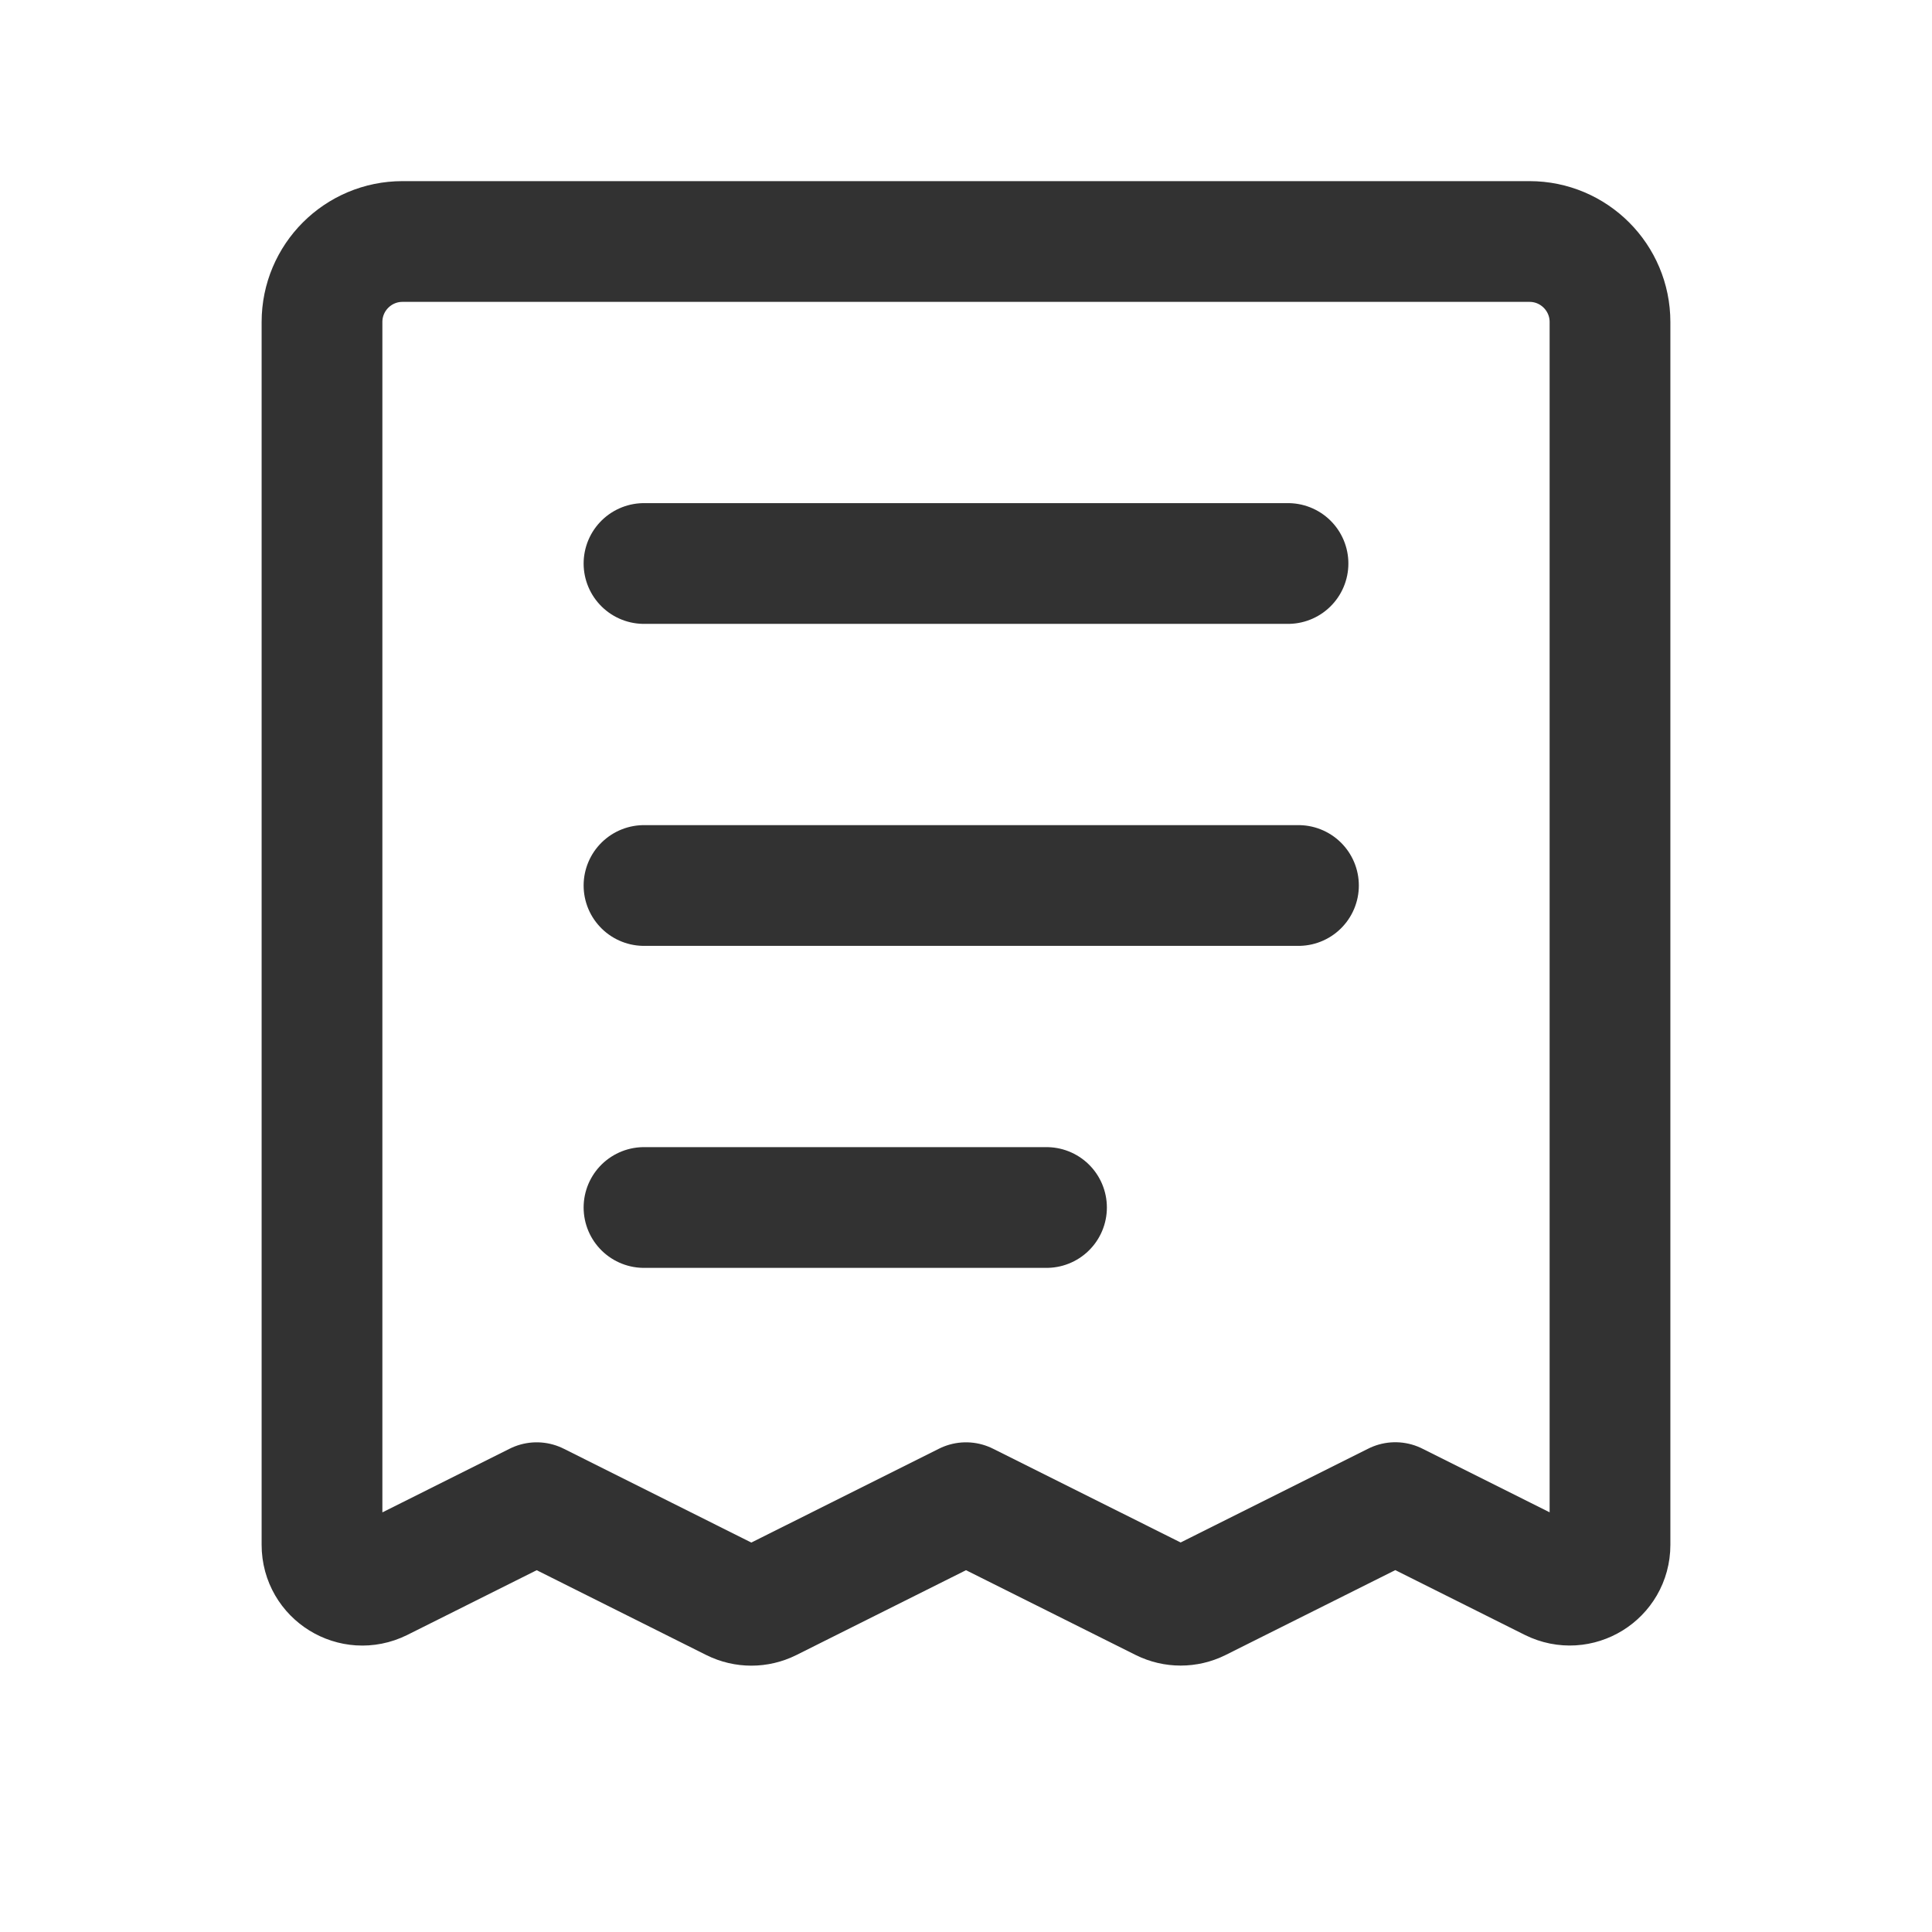 <svg width="24" height="24" viewBox="0 0 24 24" fill="none" xmlns="http://www.w3.org/2000/svg">
<path d="M16 7H8" stroke="#323232" stroke-width="1.5" stroke-linecap="round" stroke-linejoin="round"/>
<path d="M16.13 11H8" stroke="#323232" stroke-width="1.5" stroke-linecap="round" stroke-linejoin="round"/>
<path fill-rule="evenodd" clip-rule="evenodd" d="M4 19.191V4C4 3.448 4.448 3 5 3H19C19.552 3 20 3.448 20 4V19.191C20 19.563 19.609 19.804 19.276 19.638L17.333 18.666L14.89 19.888C14.749 19.958 14.584 19.958 14.443 19.888L12 18.667L9.557 19.889C9.416 19.959 9.251 19.959 9.11 19.889L6.667 18.667L4.724 19.639C4.391 19.804 4 19.563 4 19.191Z" stroke="#323232" stroke-width="1.5" stroke-linecap="round" stroke-linejoin="round"/>
<path d="M13 15H8" stroke="#323232" stroke-width="1.5" stroke-linecap="round" stroke-linejoin="round"/>
</svg>
